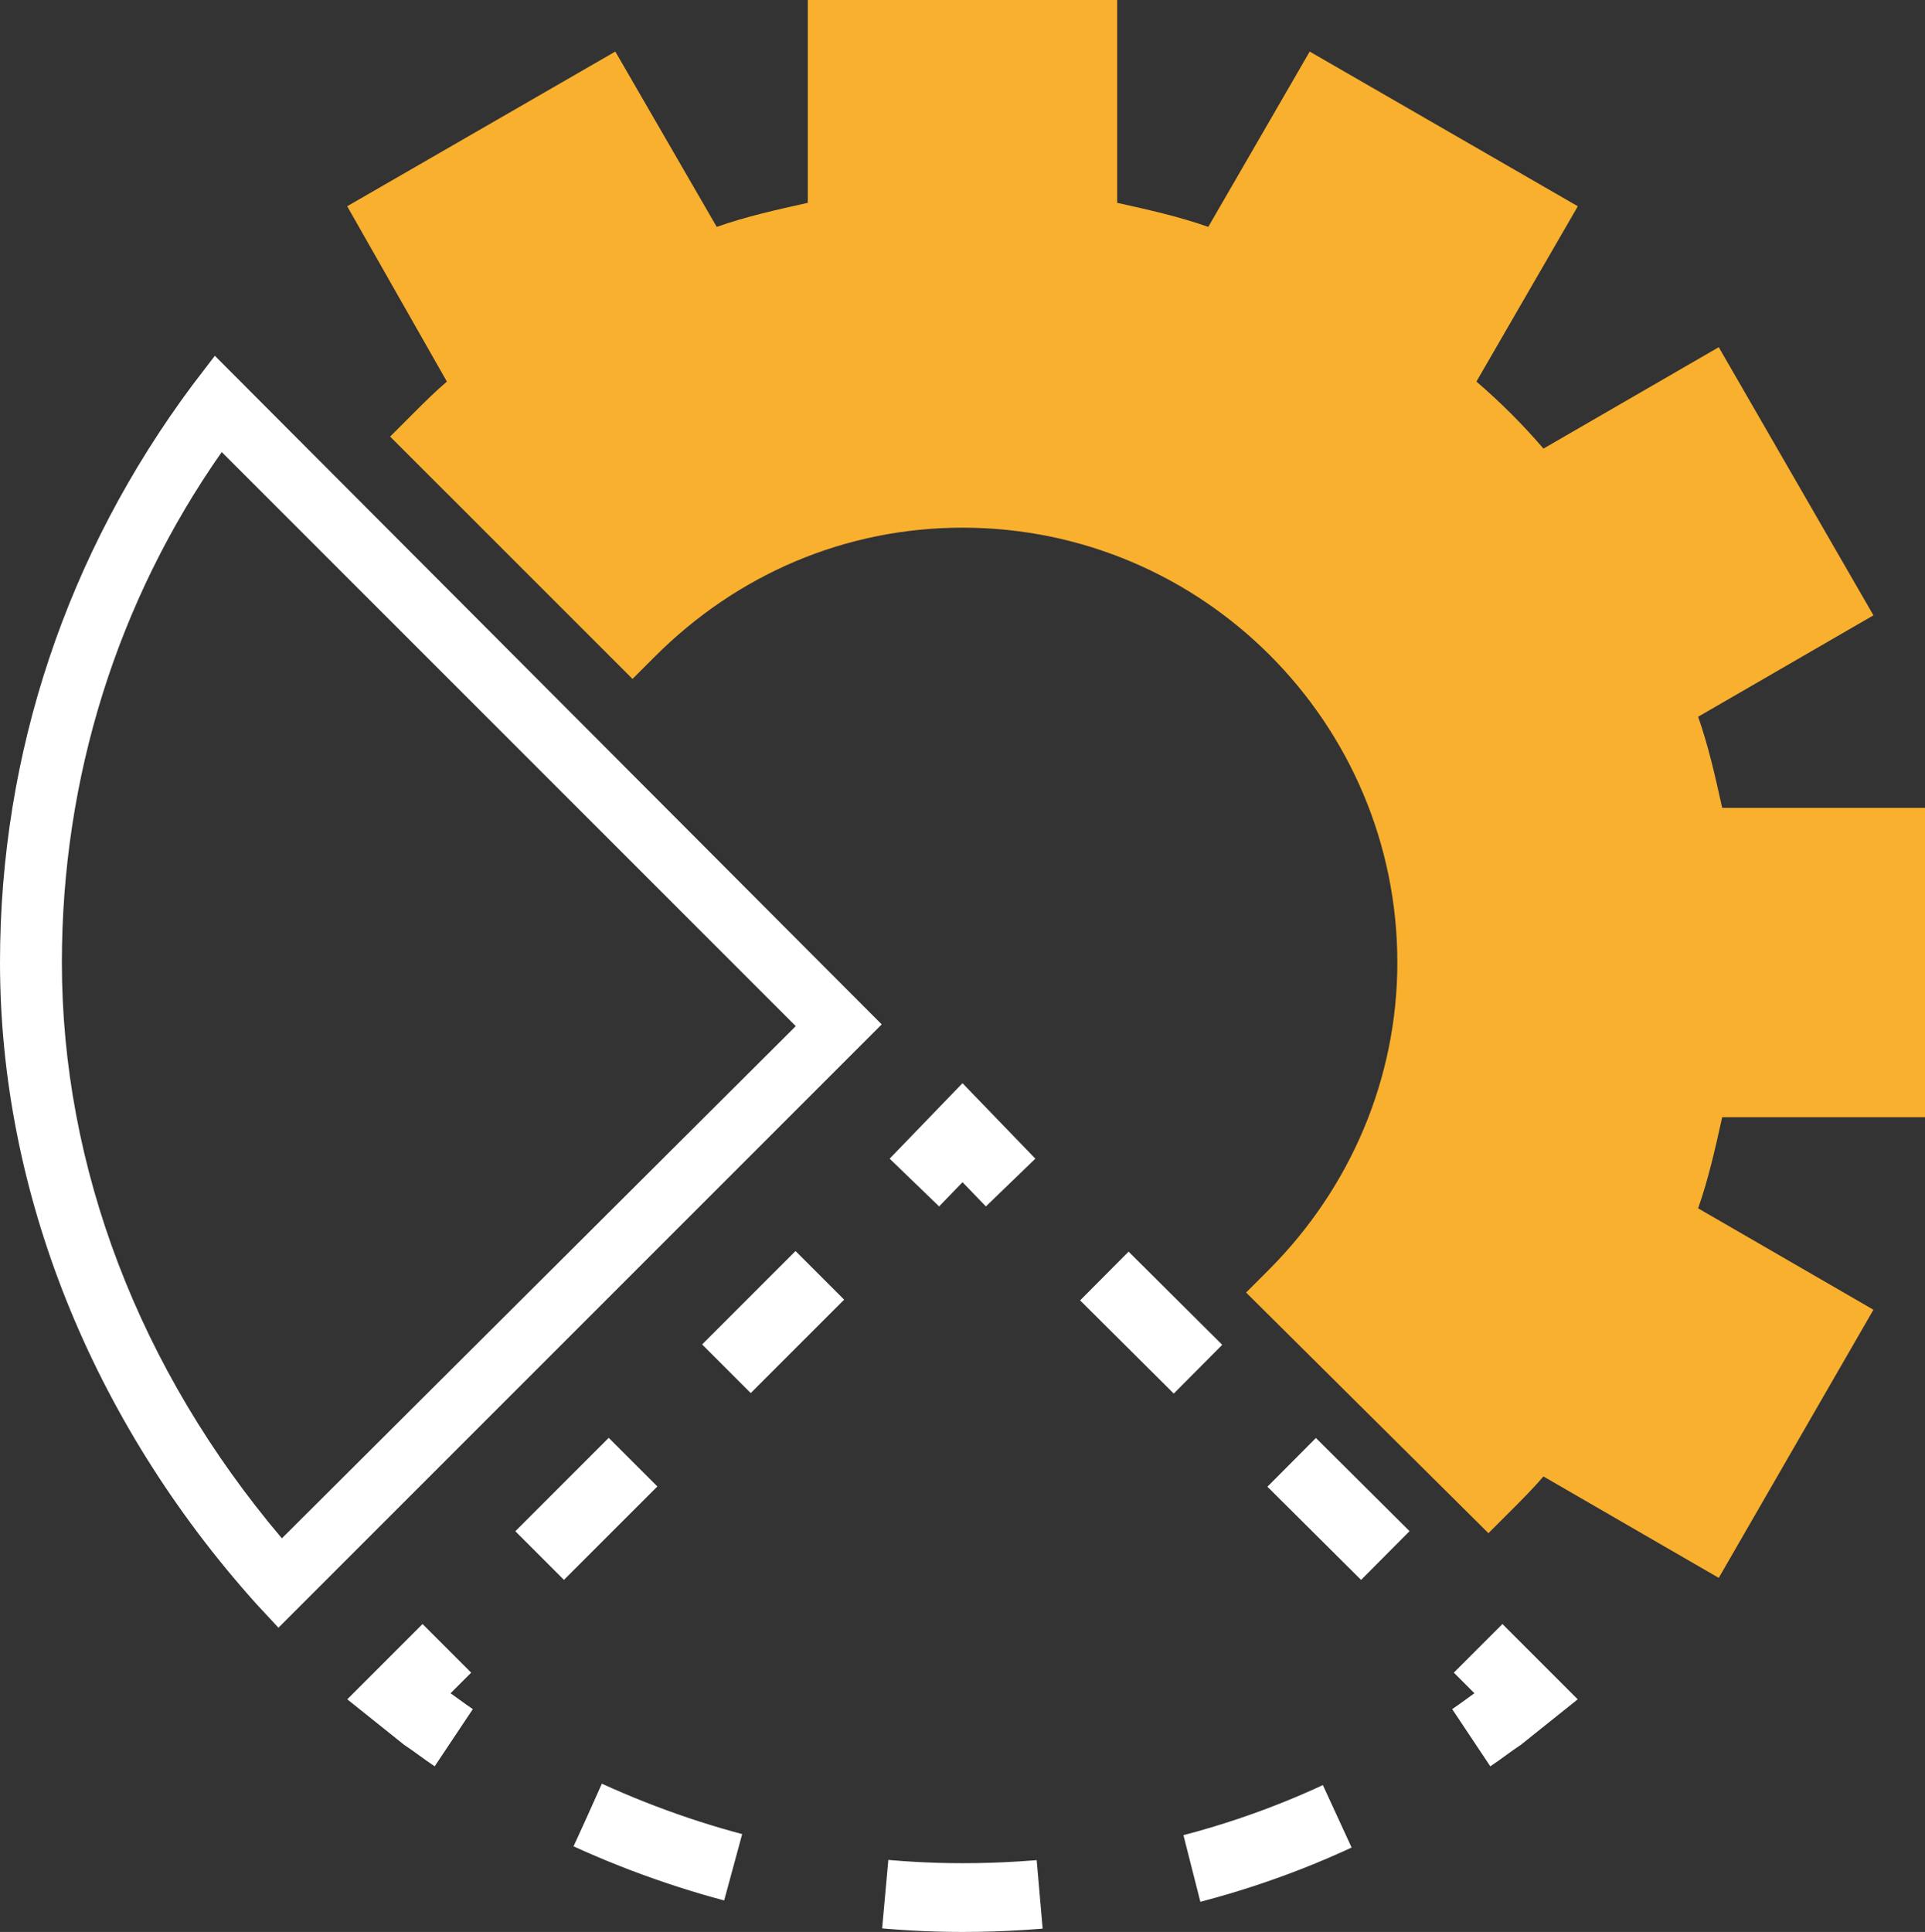 <?xml version="1.0" encoding="utf-8"?>
<!-- Generator: Adobe Illustrator 19.0.0, SVG Export Plug-In . SVG Version: 6.00 Build 0)  -->
<svg version="1.1" id="Слой_1" xmlns="http://www.w3.org/2000/svg" xmlns:xlink="http://www.w3.org/1999/xlink" x="0px" y="0px"
	 viewBox="0 0 112 112.4" style="enable-background:new 0 0 112 112.4;" xml:space="preserve">
<rect x="0" y="0" width="112" height="112.4" fill="#333333" stroke="none"/>
<style type="text/css">
	.st0{fill:#F9B02E;}
	.st1{fill:#FFFFFF;}
	.st2{fill:none;stroke:#FFFFFF;stroke-width:4;stroke-miterlimit:10;}
	.st3{fill:none;stroke:#FFFFFF;stroke-width:4;stroke-miterlimit:10;stroke-dasharray:7.685,7.685;}
	.st4{fill:none;stroke:#FFFFFF;stroke-width:4;stroke-miterlimit:10;stroke-dasharray:8.996,8.996;}
	.st5{fill:none;stroke:#FFFFFF;stroke-width:4;stroke-miterlimit:10;stroke-dasharray:7.686,7.686;}
</style>
<g>
	<path class="st0" d="M100,91.8l-10.2-5.9c-0.6,0.7-1.3,1.4-1.9,2l-1.3,1.3L72.5,75.2l1.3-1.3c4.8-4.8,7.5-11.2,7.5-17.9
		c0-13.9-11.3-25.3-25.3-25.3c-6.8,0-13.1,2.7-17.9,7.5l-1.3,1.3L22.7,25.4l1.3-1.3c0.7-0.7,1.3-1.3,2-1.9L20.2,12l15.6-9l5.9,10.2
		c1.7-0.6,3.5-1,5.3-1.4V0H65v11.8c1.8,0.4,3.6,0.8,5.3,1.4L76.2,3l15.6,9l-5.9,10.2c1.4,1.2,2.7,2.5,3.9,3.9l10.2-5.9l9,15.6
		l-10.2,5.9c0.6,1.7,1,3.5,1.4,5.3H112V65h-11.8c-0.4,1.8-0.8,3.6-1.4,5.3l10.2,5.9L100,91.8z"/>
	<path class="st1" d="M12.5,20.7l-1.3,1.7C3.9,32.2,0,43.8,0,56c0,13.3,5.3,26.6,14.9,37.3l1.3,1.4l35.1-35.1L12.5,20.7z M3.6,56
		c0-10.7,3.2-21,9.3-29.7l33.4,33.4L16.4,89.5C8.1,79.7,3.6,67.9,3.6,56z"/>
	<g>
		<g id="XMLID_17_">
			<g id="XMLID_18_">
				<polyline id="XMLID_24_" class="st2" points="58.8,68.8 56,65.9 53.2,68.8 				"/>
				<line id="XMLID_23_" class="st3" x1="47.7" y1="74.2" x2="28.7" y2="93.2"/>
				<path id="XMLID_22_" class="st2" d="M26,95.9l-2.8,2.8l1.5,1.2c0.6,0.4,1.1,0.8,1.7,1.2"/>
				<path id="XMLID_21_" class="st4" d="M34.2,105.6c6.8,3.1,14.2,4.8,21.8,4.8c9.2,0,18-2.3,25.8-6.8"/>
				<path id="XMLID_20_" class="st2" d="M85.6,101.1c0.6-0.4,1.1-0.8,1.7-1.2l1.5-1.2L86,95.9"/>
				<line id="XMLID_19_" class="st5" x1="80.6" y1="90.5" x2="61.5" y2="71.5"/>
			</g>
		</g>
	</g>
</g>
</svg>
